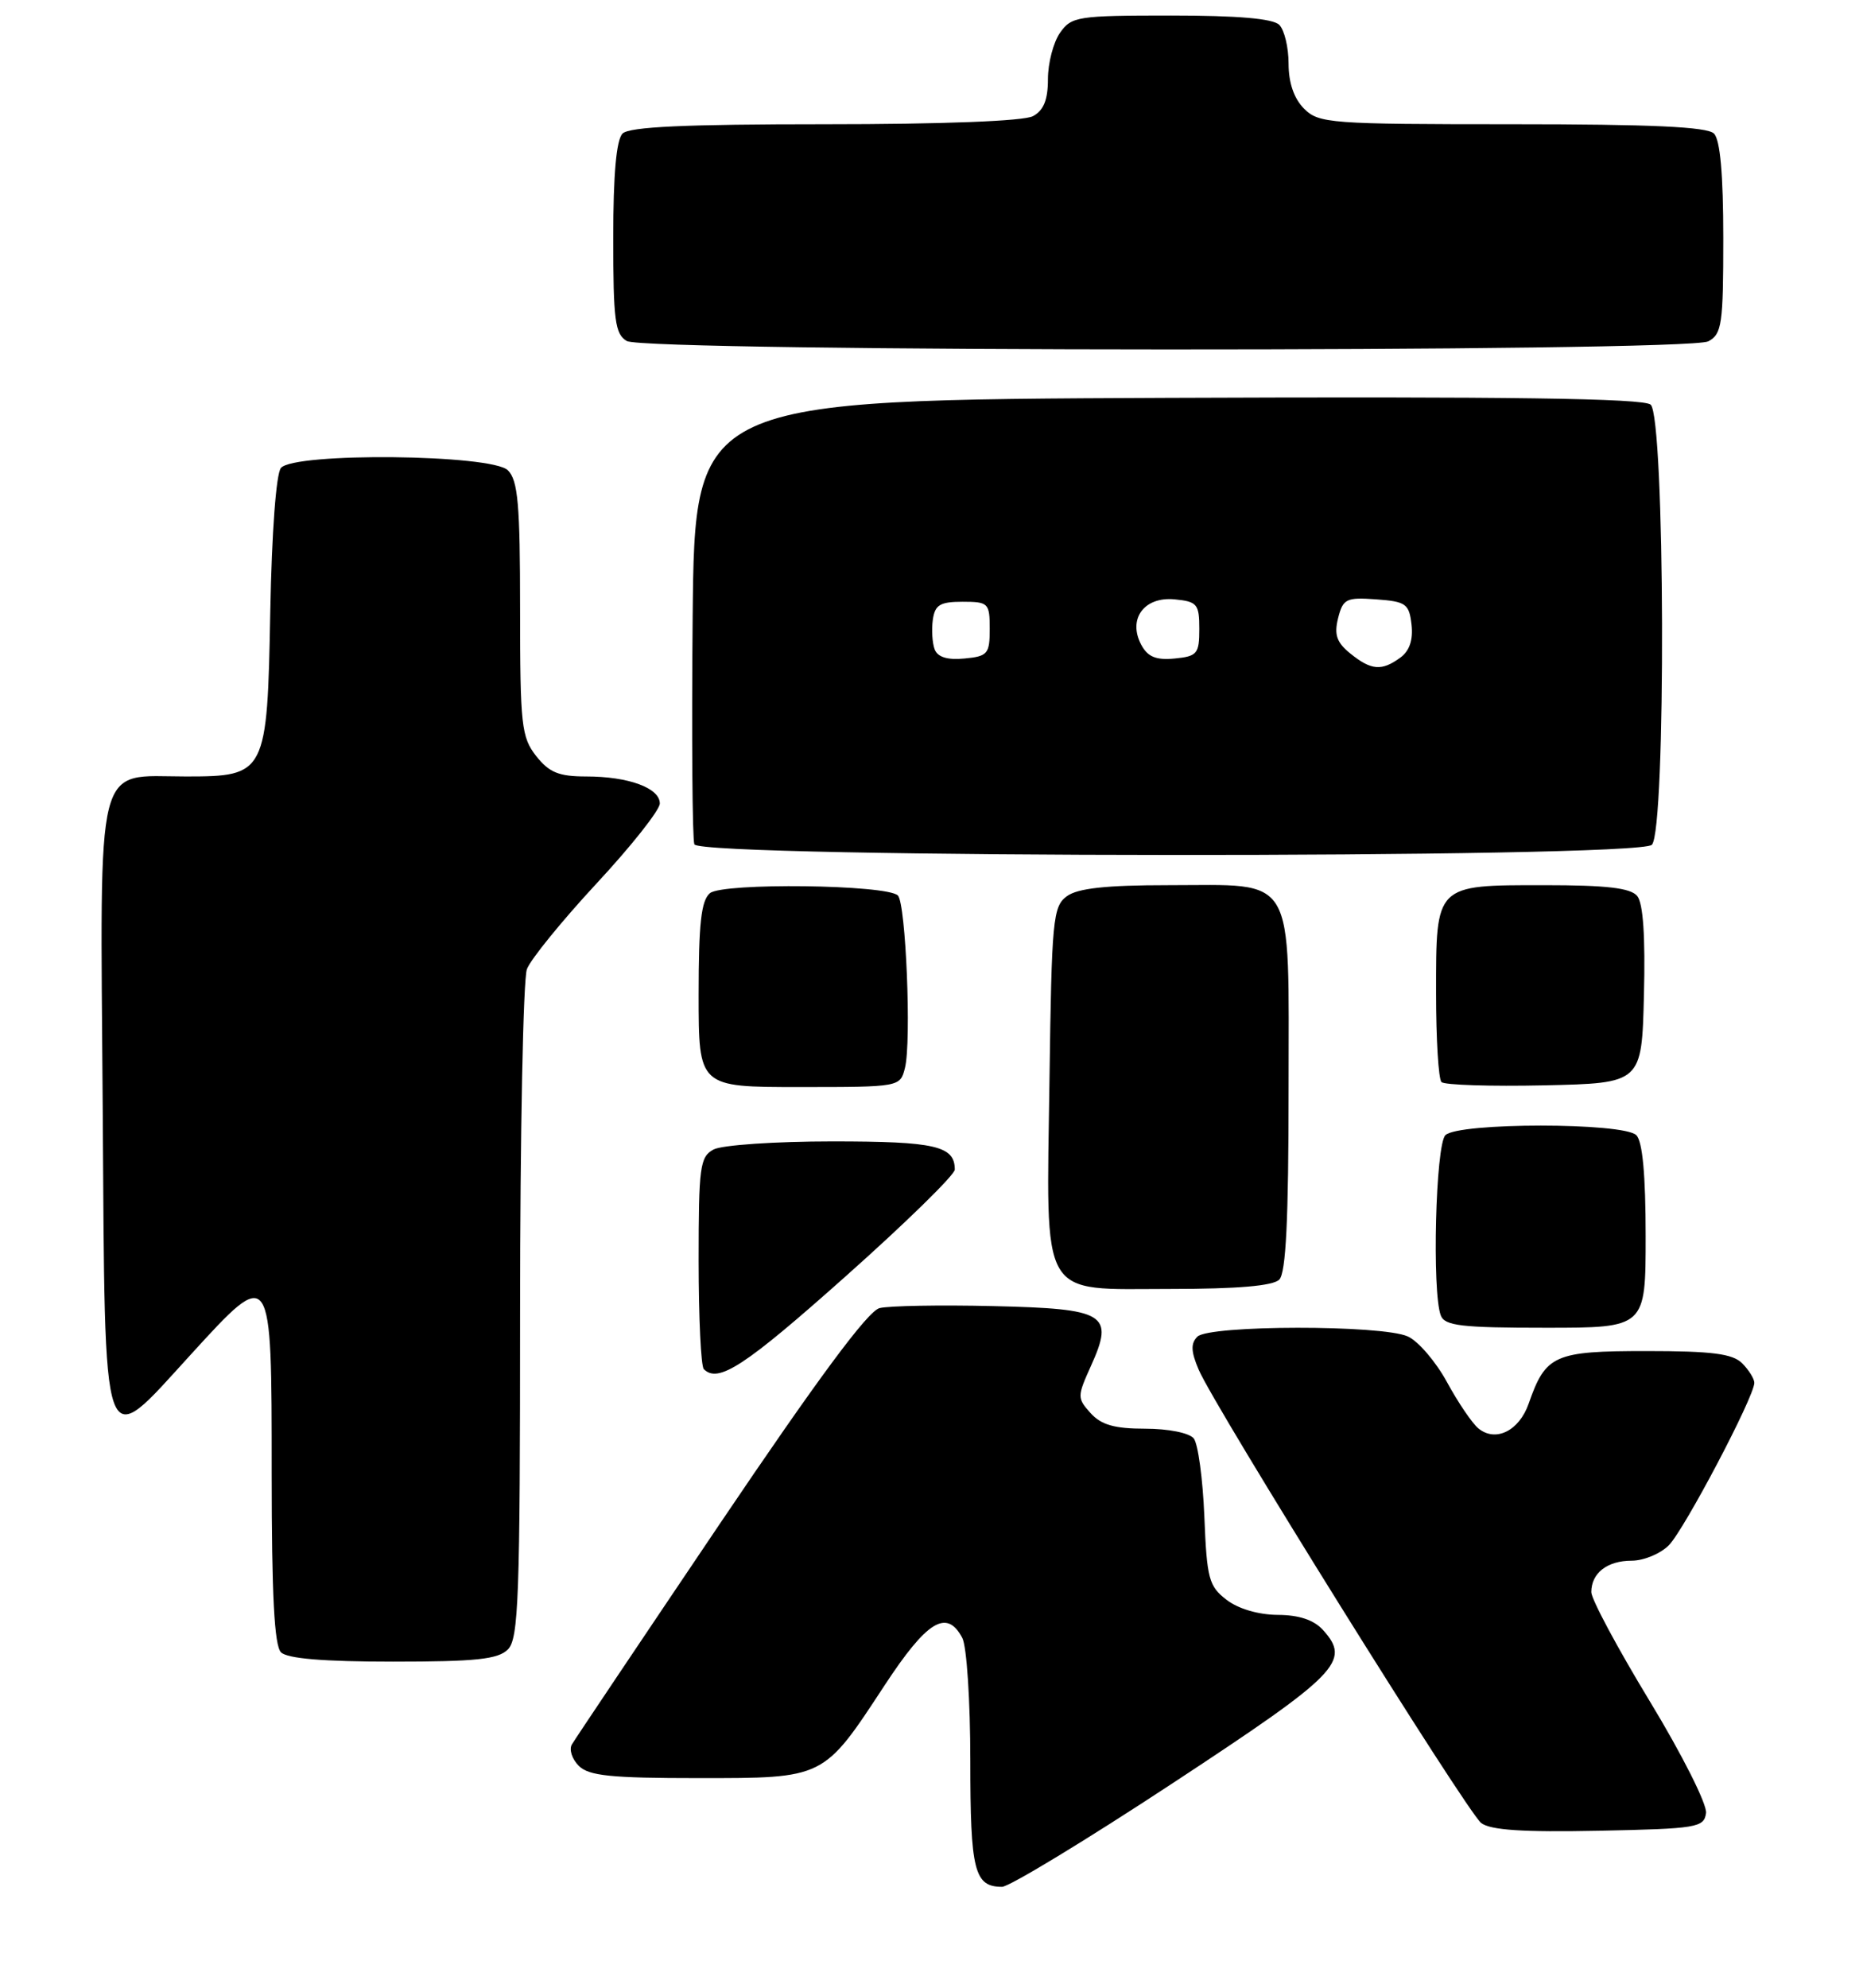 <?xml version="1.0" encoding="UTF-8" standalone="no"?>
<!DOCTYPE svg PUBLIC "-//W3C//DTD SVG 1.1//EN" "http://www.w3.org/Graphics/SVG/1.1/DTD/svg11.dtd" >
<svg xmlns="http://www.w3.org/2000/svg" xmlns:xlink="http://www.w3.org/1999/xlink" version="1.1" viewBox="0 0 240 256">
 <g >
 <path fill="currentColor"
d=" M 151.14 229.61 C 172.48 215.58 174.08 213.95 170.43 209.92 C 169.26 208.63 167.34 207.99 164.60 207.98 C 162.12 207.96 159.51 207.20 158.00 206.03 C 155.73 204.29 155.47 203.31 155.15 195.31 C 154.95 190.46 154.34 185.94 153.78 185.25 C 153.20 184.54 150.50 184.00 147.53 184.00 C 143.58 184.00 141.87 183.51 140.50 182.00 C 138.76 180.07 138.76 179.86 140.54 175.92 C 143.57 169.20 142.51 168.55 127.89 168.21 C 121.08 168.05 114.51 168.17 113.31 168.47 C 111.80 168.84 105.33 177.58 92.73 196.25 C 82.62 211.24 74.04 224.03 73.67 224.67 C 73.29 225.31 73.69 226.55 74.56 227.42 C 75.85 228.71 78.70 229.00 89.94 229.00 C 106.29 229.00 106.04 229.12 113.96 217.05 C 119.43 208.72 121.96 207.18 123.96 210.93 C 124.54 212.00 125.00 219.09 125.00 226.73 C 125.00 240.95 125.51 243.00 129.09 243.00 C 130.01 243.00 139.94 236.98 151.14 229.61 Z  M 219.78 233.50 C 219.93 232.39 216.70 225.97 212.53 219.10 C 208.39 212.28 205.00 205.96 205.00 205.05 C 205.00 202.59 207.05 201.00 210.20 201.00 C 211.74 201.00 213.89 200.11 214.98 199.02 C 216.96 197.04 226.00 179.88 226.00 178.09 C 226.00 177.57 225.29 176.44 224.43 175.57 C 223.19 174.34 220.54 174.00 212.08 174.00 C 200.22 174.00 199.12 174.49 196.93 180.77 C 195.70 184.29 192.65 185.79 190.44 183.95 C 189.64 183.29 187.82 180.60 186.40 177.99 C 184.97 175.37 182.71 172.73 181.36 172.12 C 178.05 170.61 155.76 170.64 154.25 172.15 C 153.38 173.02 153.42 174.06 154.42 176.40 C 156.46 181.20 188.96 233.34 190.81 234.78 C 192.00 235.70 196.17 235.98 205.98 235.78 C 218.63 235.52 219.52 235.37 219.78 233.50 Z  M 65.43 212.43 C 66.81 211.05 67.00 205.72 67.00 168.99 C 67.00 145.97 67.40 126.09 67.88 124.81 C 68.37 123.53 72.42 118.56 76.88 113.75 C 81.35 108.94 85.00 104.32 85.00 103.48 C 85.00 101.48 80.96 100.00 75.51 100.00 C 71.99 100.00 70.75 99.49 69.07 97.37 C 67.17 94.94 67.00 93.41 67.00 78.44 C 67.00 64.96 66.73 61.87 65.43 60.57 C 63.36 58.50 37.88 58.24 36.19 60.27 C 35.57 61.01 35.01 68.62 34.82 78.67 C 34.43 99.70 34.28 100.00 23.96 100.00 C 12.12 100.00 12.91 96.89 13.23 142.49 C 13.55 188.82 12.96 187.16 24.58 174.45 C 35.03 163.01 35.00 162.97 35.00 189.77 C 35.00 205.42 35.34 211.94 36.20 212.80 C 37.01 213.61 41.67 214.00 50.63 214.00 C 61.32 214.00 64.16 213.70 65.43 212.43 Z  M 108.88 164.43 C 116.65 157.52 123.00 151.31 123.00 150.63 C 123.00 147.58 120.50 147.00 107.23 147.00 C 99.88 147.00 93.00 147.47 91.93 148.04 C 90.17 148.98 90.00 150.24 90.00 162.37 C 90.00 169.68 90.30 175.97 90.67 176.33 C 92.52 178.19 95.93 175.96 108.88 164.43 Z  M 212.00 159.20 C 212.00 151.36 211.60 147.00 210.80 146.20 C 209.15 144.55 187.85 144.55 186.20 146.20 C 184.94 147.46 184.46 166.42 185.61 169.42 C 186.12 170.75 188.27 171.00 199.11 171.00 C 212.00 171.00 212.00 171.00 212.00 159.20 Z  M 164.80 164.80 C 165.66 163.94 166.00 157.10 166.00 140.36 C 166.00 112.12 167.11 114.00 150.47 114.00 C 142.48 114.00 138.84 114.40 137.44 115.42 C 135.64 116.74 135.48 118.41 135.20 139.01 C 134.80 167.84 133.74 166.00 150.82 166.00 C 159.43 166.00 163.99 165.61 164.80 164.80 Z  M 116.58 137.54 C 117.43 134.17 116.70 116.36 115.67 115.33 C 114.26 113.92 93.12 113.66 91.46 115.03 C 90.33 115.97 90.00 118.93 90.00 128.12 C 90.00 140.00 90.00 140.00 102.98 140.00 C 115.93 140.00 115.96 139.99 116.58 137.54 Z  M 211.78 128.14 C 211.97 120.63 211.68 116.32 210.91 115.39 C 210.05 114.36 206.97 114.00 198.95 114.00 C 184.84 114.00 185.00 113.84 185.00 127.90 C 185.00 133.82 185.31 138.98 185.70 139.36 C 186.08 139.74 192.04 139.93 198.95 139.78 C 211.50 139.50 211.50 139.50 211.78 128.14 Z  M 212.80 108.80 C 214.65 106.95 214.50 53.66 212.64 52.11 C 211.65 51.30 194.53 51.06 150.39 51.24 C 89.50 51.50 89.50 51.50 89.23 79.49 C 89.09 94.88 89.19 108.04 89.45 108.74 C 90.14 110.53 211.01 110.59 212.80 108.80 Z  M 220.07 43.96 C 221.82 43.03 222.00 41.77 222.00 30.66 C 222.00 22.46 221.60 18.00 220.80 17.20 C 219.93 16.33 212.76 16.00 194.80 16.00 C 171.33 16.00 169.89 15.89 168.00 14.00 C 166.70 12.70 166.00 10.67 166.00 8.20 C 166.00 6.11 165.46 3.86 164.80 3.20 C 163.99 2.39 159.43 2.00 150.86 2.00 C 138.82 2.00 138.03 2.12 136.56 4.22 C 135.70 5.44 135.00 8.13 135.00 10.19 C 135.00 12.86 134.45 14.22 133.07 14.96 C 131.88 15.60 121.49 16.00 106.27 16.00 C 88.26 16.00 81.07 16.33 80.20 17.20 C 79.40 18.00 79.00 22.46 79.00 30.65 C 79.00 41.26 79.23 43.04 80.75 43.92 C 83.19 45.34 217.42 45.38 220.07 43.96 Z  M 173.96 84.17 C 172.19 82.74 171.85 81.74 172.38 79.61 C 173.01 77.12 173.42 76.91 177.28 77.19 C 181.13 77.47 181.53 77.76 181.84 80.45 C 182.06 82.41 181.58 83.84 180.39 84.70 C 178.00 86.45 176.64 86.34 173.96 84.17 Z  M 120.41 83.64 C 120.10 82.82 119.99 81.10 120.17 79.82 C 120.44 77.90 121.10 77.50 124.00 77.50 C 127.33 77.50 127.50 77.67 127.50 81.00 C 127.50 84.22 127.24 84.53 124.24 84.81 C 122.06 85.02 120.80 84.64 120.41 83.64 Z  M 147.03 83.06 C 145.25 79.73 147.38 76.81 151.32 77.19 C 154.23 77.47 154.50 77.80 154.50 81.00 C 154.50 84.20 154.23 84.53 151.32 84.81 C 148.93 85.04 147.86 84.60 147.03 83.06 Z "/>
</g>
</svg>